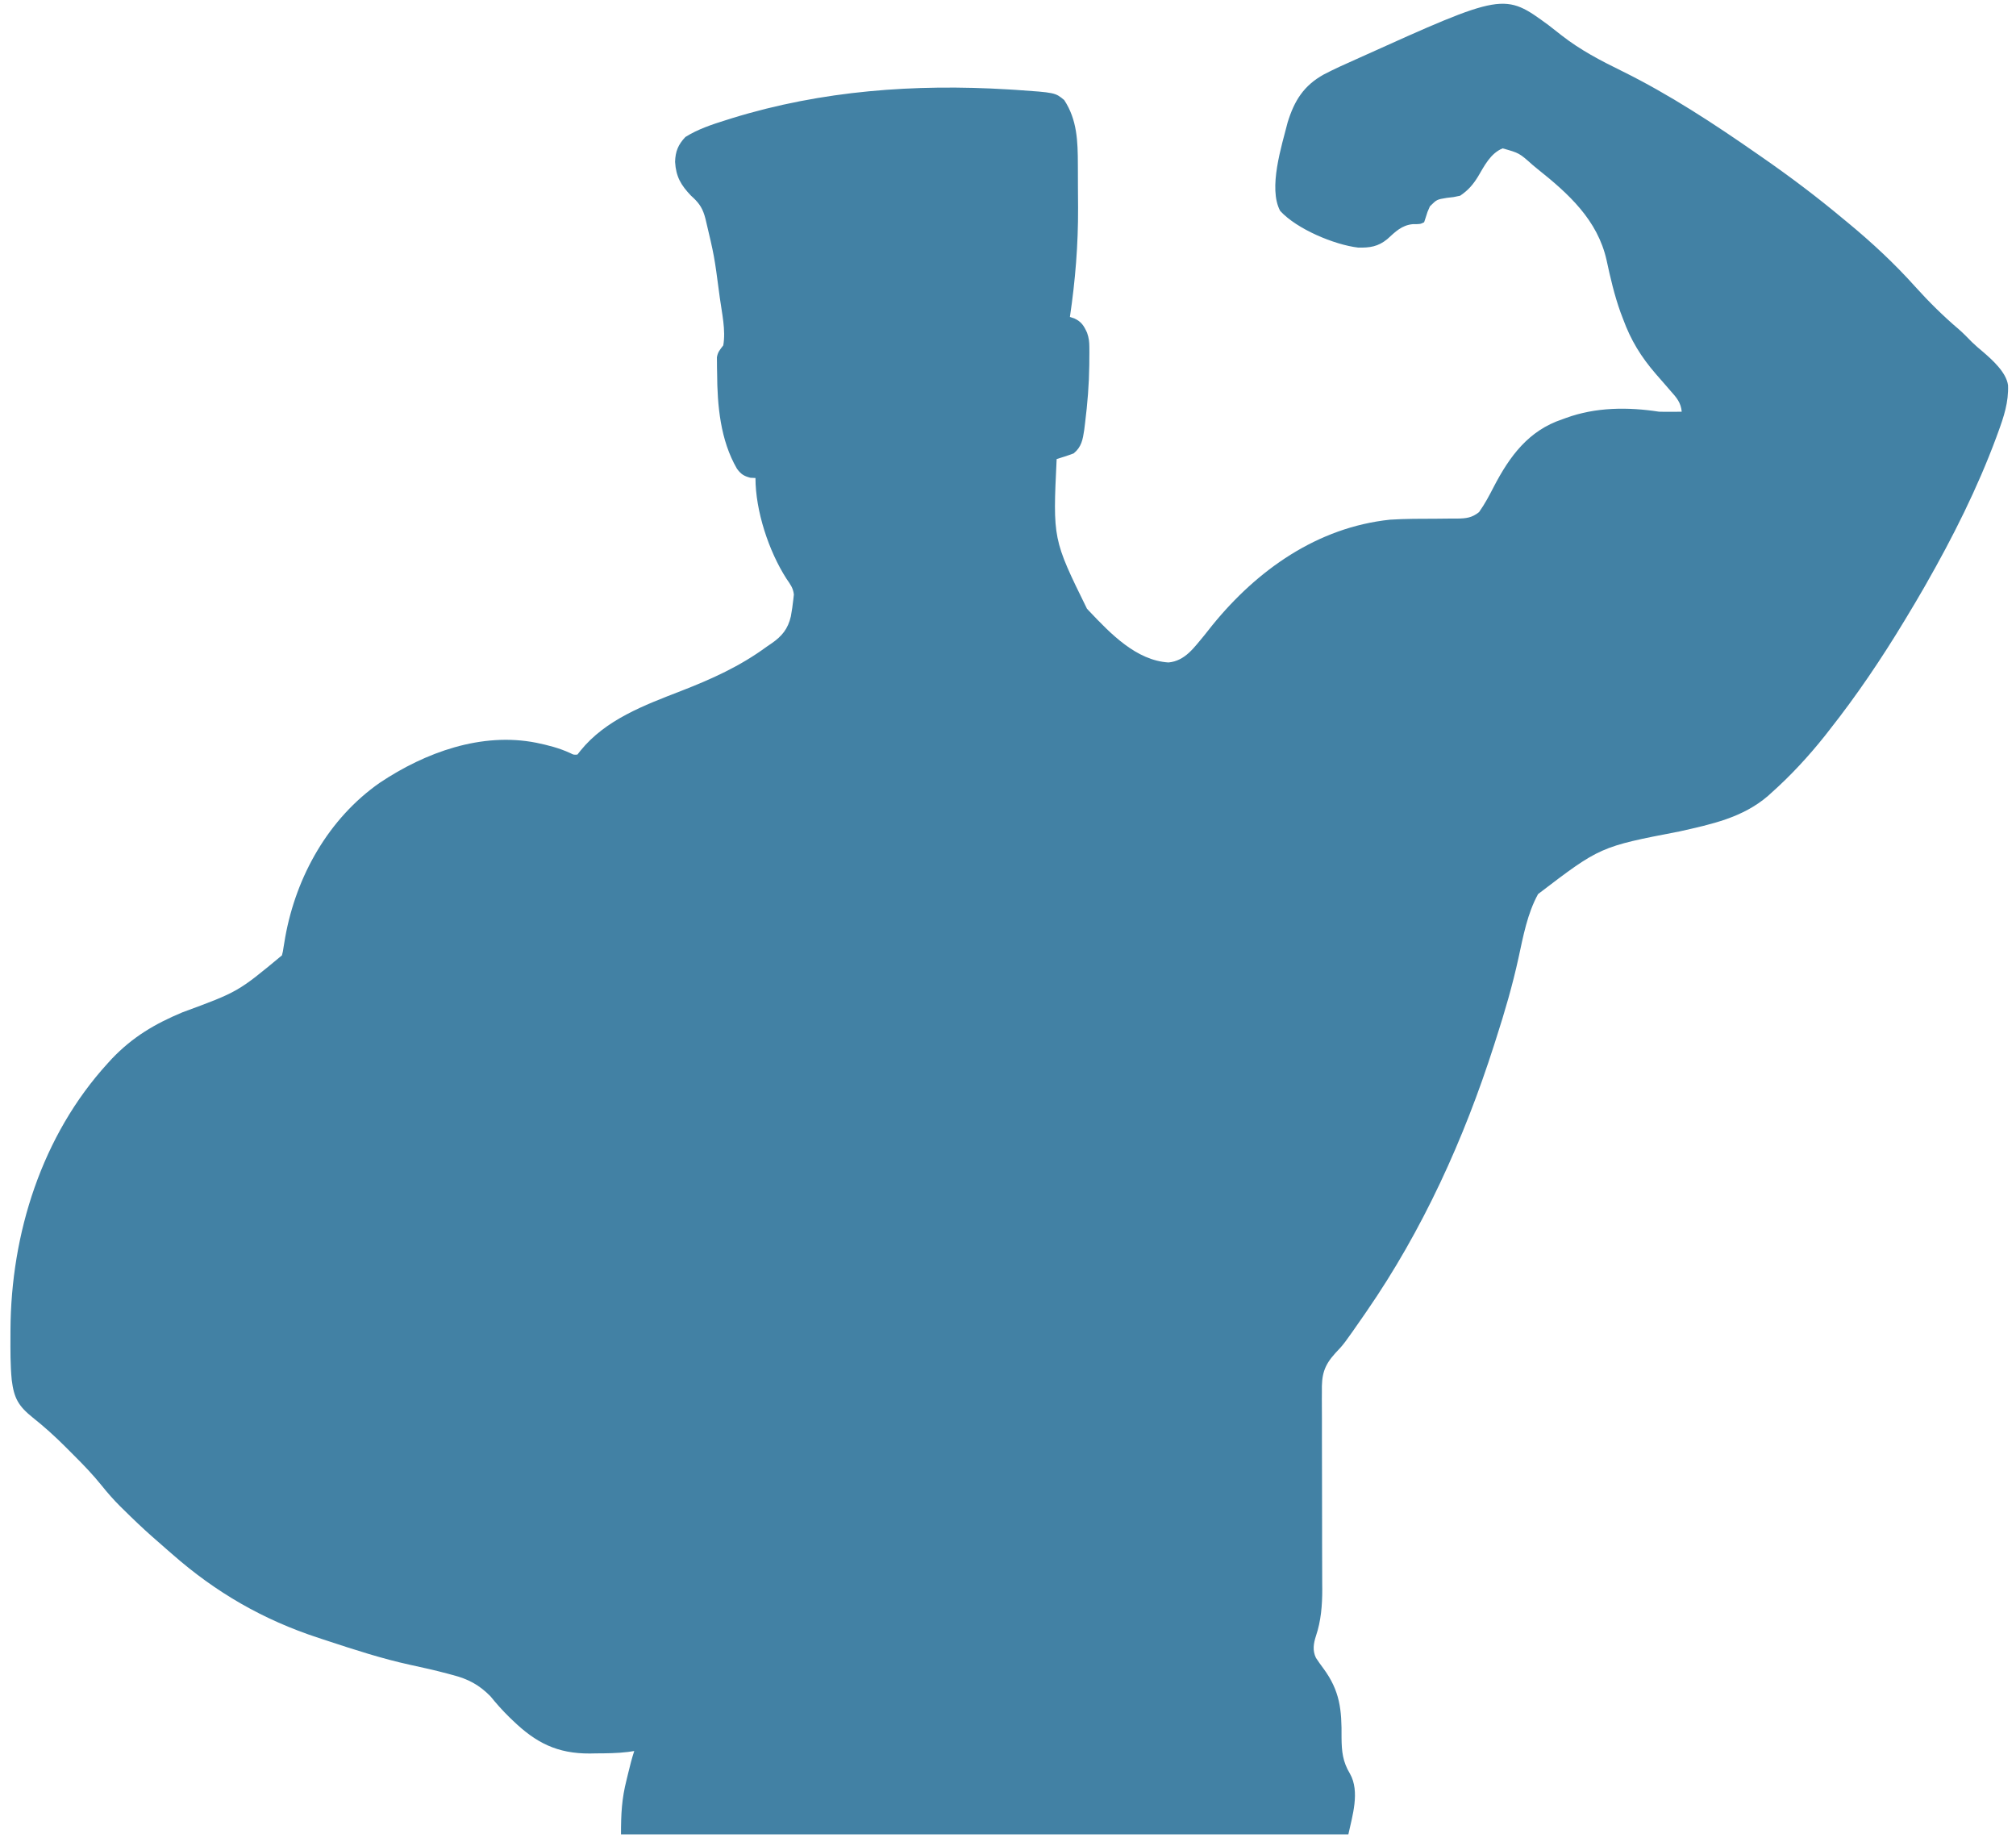 <?xml version="1.0" encoding="UTF-8" standalone="no"?>
<svg
   version="1.1"
   width="1261"
   height="1152"
   id="svg1"
   sodipodi:docname="muscleMan.svg"
   inkscape:version="1.3.2 (091e20e, 2023-11-25, custom)"
   xmlns:inkscape="http://www.inkscape.org/namespaces/inkscape"
   xmlns:sodipodi="http://sodipodi.sourceforge.net/DTD/sodipodi-0.dtd"
   xmlns="http://www.w3.org/2000/svg"
   xmlns:svg="http://www.w3.org/2000/svg">
  <defs
     id="defs1" />
  <sodipodi:namedview
     id="namedview1"
     pagecolor="#ffffff"
     bordercolor="#000000"
     borderopacity="0.25"
     inkscape:showpageshadow="2"
     inkscape:pageopacity="0.0"
     inkscape:pagecheckerboard="0"
     inkscape:deskcolor="#d1d1d1"
     inkscape:zoom="0.25196817"
     inkscape:cx="952.50126"
     inkscape:cy="890.98555"
     inkscape:window-width="1920"
     inkscape:window-height="1017"
     inkscape:window-x="-8"
     inkscape:window-y="-8"
     inkscape:window-maximized="1"
     inkscape:current-layer="svg1" />
  <path
     d="m 968.82,15.913 c 2.657,2.037 5.286,4.109 7.914,6.183 11.78,9.219 24.445,15.817 37.828,22.367 29.717,14.67 57.58,32.977 84.74,51.887 1.297,0.898 1.297,0.898 2.619,1.814 17.457,12.101 34.4,24.84 50.697,38.469 1.158,0.952 2.315,1.903 3.508,2.883 14.846,12.282 28.959,25.395 41.811,39.756 8.5,9.424 17.6,18.465 27.283,26.668 2.894,2.527 5.544,5.271 8.229,8.016 2.169,2.121 4.44,4.044 6.771,5.984 5.902,5.072 14.718,12.929 15.801,21.003 0.416,10.593 -2.645,19.772 -6.248,29.574 -0.376,1.029 -0.751,2.058 -1.138,3.118 -11.76,31.73 -27.118,62.306 -43.885,91.667 -0.497,0.871 -0.993,1.742 -1.505,2.639 -3.372,5.881 -6.835,11.703 -10.343,17.503 -0.569,0.944 -1.138,1.889 -1.724,2.861 -14.312,23.68 -29.694,46.514 -46.853,68.227 -1.338,1.718 -1.338,1.718 -2.703,3.471 -10.285,12.933 -21.653,25.255 -34.026,36.22 -0.573,0.525 -1.146,1.051 -1.736,1.592 -15.986,13.676 -35.279,17.671 -55.283,22.179 -49.7,9.573 -49.7,9.573 -88.519,39.191 -6.693,12.163 -9.282,26.311 -12.209,39.761 -3.754,17.233 -8.633,33.929 -14.051,50.711 -0.633,1.983 -0.633,1.983 -1.279,4.007 -18.794,58.751 -44.613,115.674 -79.733,166.532 -0.554,0.804 -1.108,1.607 -1.679,2.435 -12.514,18.043 -12.514,18.043 -17.955,23.758 -7.207,7.958 -8.531,13.693 -8.319,24.249 -0.011,1.435 -0.018,2.87 -0.028,4.348 -0.016,3.903 0.011,7.804 0.053,11.707 0.036,4.108 0.014,8.215 0,12.323 -0.021,7.779 0,15.558 0.048,23.337 0.061,11.384 0.064,22.768 0.054,34.153 -6.4e-4,0.84 0,1.68 0,2.545 0,1.677 0,3.354 0,5.031 0,5.651 0.019,11.3 0.05,16.951 0.011,2.979 0.014,5.959 0.022,8.938 0.012,1.326 0.025,2.652 0.038,4.019 0,9.954 -0.748,19.775 -3.967,29.254 -1.511,4.642 -2.199,9.074 0.002,13.625 1.454,2.238 2.988,4.382 4.589,6.517 10.488,14.192 11.598,25.923 11.434,43.403 0.074,8.687 0.735,14.991 5.246,22.516 6.413,11.226 1.433,26.708 -0.981,37.974 -150.14,0 -300.279,0 -454.969,0 0,-12.626 0.453,-22.232 3.48,-34.063 0.329,-1.359 0.658,-2.719 0.997,-4.119 1.148,-4.703 2.285,-9.356 3.816,-13.949 -1.265,0.189 -2.529,0.379 -3.832,0.574 -6.712,0.832 -13.405,0.875 -20.16,0.907 -1.251,0.025 -2.502,0.049 -3.79,0.074 -20.337,0.099 -33.663,-6.657 -48.045,-20.512 -0.759,-0.726 -1.518,-1.451 -2.3,-2.199 -4.238,-4.144 -8.109,-8.491 -11.839,-13.098 -7.063,-7.143 -13.941,-10.819 -23.627,-13.287 -1.633,-0.442 -1.633,-0.442 -3.3,-0.893 -7.681,-2.045 -15.416,-3.78 -23.185,-5.45 -17.594,-3.833 -34.697,-9.391 -51.784,-15.018 -1.844,-0.607 -3.689,-1.212 -5.535,-1.814 -34.647,-11.328 -64.341,-28.406 -91.696,-52.504 -0.871,-0.753 -1.741,-1.506 -2.638,-2.282 -2.295,-1.988 -4.569,-3.998 -6.84,-6.012 -1.278,-1.113 -1.278,-1.113 -2.583,-2.249 -6.266,-5.526 -12.287,-11.279 -18.226,-17.152 -0.712,-0.696 -1.424,-1.393 -2.157,-2.11 -4.189,-4.181 -7.997,-8.521 -11.695,-13.144 -5.401,-6.69 -11.258,-12.809 -17.355,-18.853 -1.745,-1.732 -3.477,-3.477 -5.208,-5.223 -6.522,-6.53 -13.272,-12.621 -20.508,-18.366 -8.889,-7.162 -11.645,-12.025 -13.069,-23.398 -0.908,-9.326 -0.844,-18.696 -0.802,-28.057 0.003,-1.05 0.005,-2.099 0.009,-3.181 0.262,-60.354 19.621,-121.738 60.787,-166.84 0.872,-0.956 1.744,-1.912 2.643,-2.897 C 83.101,648.447 96.798,640.396 114.111,633.14 c 34.753,-12.795 34.753,-12.795 62.229,-35.612 0.639,-2.41 0.639,-2.41 1.018,-5.082 0.169,-1.008 0.338,-2.015 0.513,-3.054 0.179,-1.079 0.358,-2.157 0.543,-3.268 6.857,-38.122 27.094,-74.235 59.224,-96.624 28.451,-18.981 63.572,-31.721 97.764,-24.967 7.436,1.532 14.489,3.333 21.41,6.535 1.99,1.028 1.99,1.028 4.36,0.87 0.635,-0.806 1.271,-1.613 1.925,-2.444 15.741,-19.469 40.041,-28.478 62.647,-37.248 19.381,-7.524 37.083,-15.472 53.909,-27.843 1.432,-0.971 1.432,-0.971 2.893,-1.962 6.559,-4.542 10.315,-9.075 12.13,-16.921 0.641,-3.581 1.19,-7.119 1.564,-10.737 0.107,-0.979 0.214,-1.958 0.324,-2.967 -0.451,-4.12 -2.285,-6.439 -4.619,-9.844 -11.089,-17.245 -19.401,-42.46 -19.401,-63.017 -1.051,-0.049 -2.102,-0.098 -3.184,-0.148 -4.114,-1.087 -5.878,-2.241 -8.4,-5.646 -10.401,-17.945 -12.298,-39.506 -12.408,-59.815 -0.037,-1.725 -0.037,-1.725 -0.074,-3.485 -0.006,-1.107 -0.012,-2.215 -0.019,-3.355 -0.011,-0.992 -0.022,-1.984 -0.034,-3.005 0.516,-3.348 1.948,-4.82 3.977,-7.482 1.662,-9.546 -0.861,-20.204 -2.147,-29.694 -0.108,-0.814 -0.217,-1.628 -0.329,-2.466 -3.119,-23.695 -3.119,-23.695 -8.632,-46.926 -0.219,-0.778 -0.438,-1.556 -0.664,-2.358 -1.705,-5.42 -4.172,-8.41 -8.37,-12.156 -6.316,-6.602 -9.442,-11.859 -9.997,-21.179 0.187,-6.549 1.942,-10.805 6.442,-15.551 7.835,-4.935 16.691,-7.835 25.474,-10.589 1.28,-0.404 2.56,-0.807 3.878,-1.223 56.042,-17.262 114.267,-21.479 172.511,-17.956 1.534,0.093 3.067,0.185 4.647,0.281 24.833,1.7 24.833,1.7 30.453,6.384 8.157,12.479 8.481,25.849 8.534,40.265 0.006,1.433 0.013,2.866 0.021,4.343 0.011,3.039 0.019,6.079 0.024,9.118 0.011,4.529 0.048,9.057 0.086,13.586 0.098,23.023 -1.728,45.581 -5.11,68.349 0.904,0.293 1.808,0.586 2.74,0.889 4.47,2.079 5.983,4.573 8.001,8.974 1.137,3.256 1.413,5.662 1.422,9.094 0.004,1.137 0.01,2.274 0.015,3.445 -0.016,1.814 -0.016,1.814 -0.033,3.664 -0.006,1.254 -0.013,2.508 -0.019,3.801 -0.144,12.246 -1.119,24.338 -2.647,36.483 -0.171,1.397 -0.342,2.795 -0.518,4.235 -0.902,6.03 -1.675,10.689 -6.591,14.722 -1.816,0.701 -3.657,1.338 -5.512,1.925 -0.964,0.309 -1.927,0.617 -2.92,0.935 -1.104,0.344 -1.104,0.344 -2.231,0.694 -2.404,50.124 -2.404,50.124 18.957,93.6 0.517,0.551 1.034,1.102 1.566,1.67 13.155,13.891 29.308,30.731 49.455,31.95 10.492,-0.999 15.996,-9.412 22.437,-17.032 1.607,-2.022 3.212,-4.046 4.813,-6.072 28.3,-34.891 65.957,-61.417 111.298,-66.201 9.747,-0.633 19.527,-0.567 29.291,-0.606 3.266,-0.019 6.532,-0.058 9.798,-0.098 0.987,0.003 1.975,0.008 2.992,0.011 5.502,-0.071 9.154,-0.46 13.605,-4.047 3.578,-5.029 6.349,-10.292 9.176,-15.773 9.955,-19.176 21.813,-35.291 42.956,-42.282 0.732,-0.269 1.464,-0.538 2.218,-0.815 18.656,-6.806 38.699,-6.916 58.207,-3.924 2.541,0.075 5.085,0.103 7.627,0.074 1.867,-0.016 1.867,-0.016 3.772,-0.032 1.395,-0.021 1.395,-0.021 2.819,-0.042 -0.529,-5.668 -3.211,-8.811 -6.887,-12.885 -1.188,-1.37 -2.374,-2.742 -3.559,-4.114 -1.88,-2.158 -3.761,-4.315 -5.646,-6.47 -9.356,-10.799 -15.739,-21.165 -20.638,-34.587 -0.516,-1.355 -1.032,-2.709 -1.564,-4.105 -3.813,-10.658 -6.352,-21.558 -8.722,-32.617 -5.616,-25.023 -23.611,-41.425 -43.03,-56.878 -1.06,-0.875 -2.12,-1.75 -3.212,-2.652 -8.377,-7.482 -8.377,-7.482 -18.781,-10.381 -7.562,3.102 -11.385,10.858 -15.349,17.569 -3.152,5.132 -6.21,8.656 -11.235,12.052 -4.115,0.898 -4.115,0.898 -8.368,1.333 -6.227,1.02 -6.227,1.02 -10.529,5.295 -1.586,3.538 -1.586,3.538 -2.671,7.118 -0.312,0.938 -0.623,1.876 -0.944,2.842 -2.37,1.185 -2.37,1.185 -7.035,1.185 -6.971,0.642 -10.962,4.759 -15.976,9.326 -5.773,4.767 -10.992,5.498 -18.291,5.332 -14.846,-1.754 -38.417,-11.603 -48.744,-22.951 -7.62,-14.201 0.943,-40.633 4.67,-55.353 4.177,-13.564 10.032,-22.978 22.581,-29.954 6.591,-3.435 13.344,-6.48 20.142,-9.479 1.132,-0.513 1.132,-0.513 2.287,-1.036 90.362,-40.769 90.362,-40.769 118.411,-20.162 z"
     fill="#4281a4"
     id="path1"
     style="stroke-width:1.185" />
  <!-- <path d="M0 0 C0.66 0 1.32 0 2 0 C2.28609131 0.68811768 2.57218262 1.37623535 2.86694336 2.08520508 C18.20284062 38.88339818 31.96883942 65.5756881 64.74511719 89.35742188 C92.67145598 109.70047161 92.67145598 109.70047161 94.6953125 120.8203125 C94.85204232 122.25379651 94.99457365 123.68888384 95.125 125.125 C95.24282837 126.28394775 95.24282837 126.28394775 95.36303711 127.46630859 C96.02305202 134.33018894 96.39073226 141.20873813 96.65869141 148.09814453 C96.80083801 151.64889378 97.01245044 155.09150082 97.4921875 158.6171875 C98.38216376 165.19727001 98.37175938 171.87001162 98.5625 178.5 C98.60577737 179.90886473 98.64939431 181.31771907 98.69335938 182.7265625 C98.79890571 186.1509546 98.90101798 189.57541292 99 193 C98.34104736 193.06993164 97.68209473 193.13986328 97.00317383 193.21191406 C79.38067856 195.12603125 65.09365396 198.04183447 49.3359375 206.29296875 C44.5746768 208.72935157 41.34462653 209.59384739 36 209 C26.65274425 204.95209751 20.04852707 197.60744297 13.5625 190 C2.87595098 177.67875056 -9.7567432 169.56803557 -24.6875 163.4375 C-36.77425545 158.44803755 -46.39417255 153.47860661 -52 141 C-54.43068139 135.0738372 -56.45612675 129.06176518 -58.140625 122.88671875 C-62.16735778 108.13676938 -67.53619319 95.82203623 -78.05102539 84.51489258 C-80.66081123 81.70308607 -82.27981333 79.77149057 -83 76 C-82.45698242 75.764021 -81.91396484 75.52804199 -81.35449219 75.28491211 C-66.13551101 68.63989145 -52.6191341 62.00936187 -40 51 C-39.12085938 50.24332031 -38.24171875 49.48664062 -37.3359375 48.70703125 C-29.55615337 41.87915425 -22.99965089 34.24773319 -16.6875 26.0625 C-16.13280029 25.34392822 -15.57810059 24.62535645 -15.0065918 23.88500977 C-10.50871403 17.93279023 -6.66644054 11.71440396 -3.07104492 5.18188477 C-2.09569839 3.42684317 -1.05433808 1.70875483 0 0 Z " fill="#FDFDFD" transform="translate(487,713)"/> -->
</svg>

